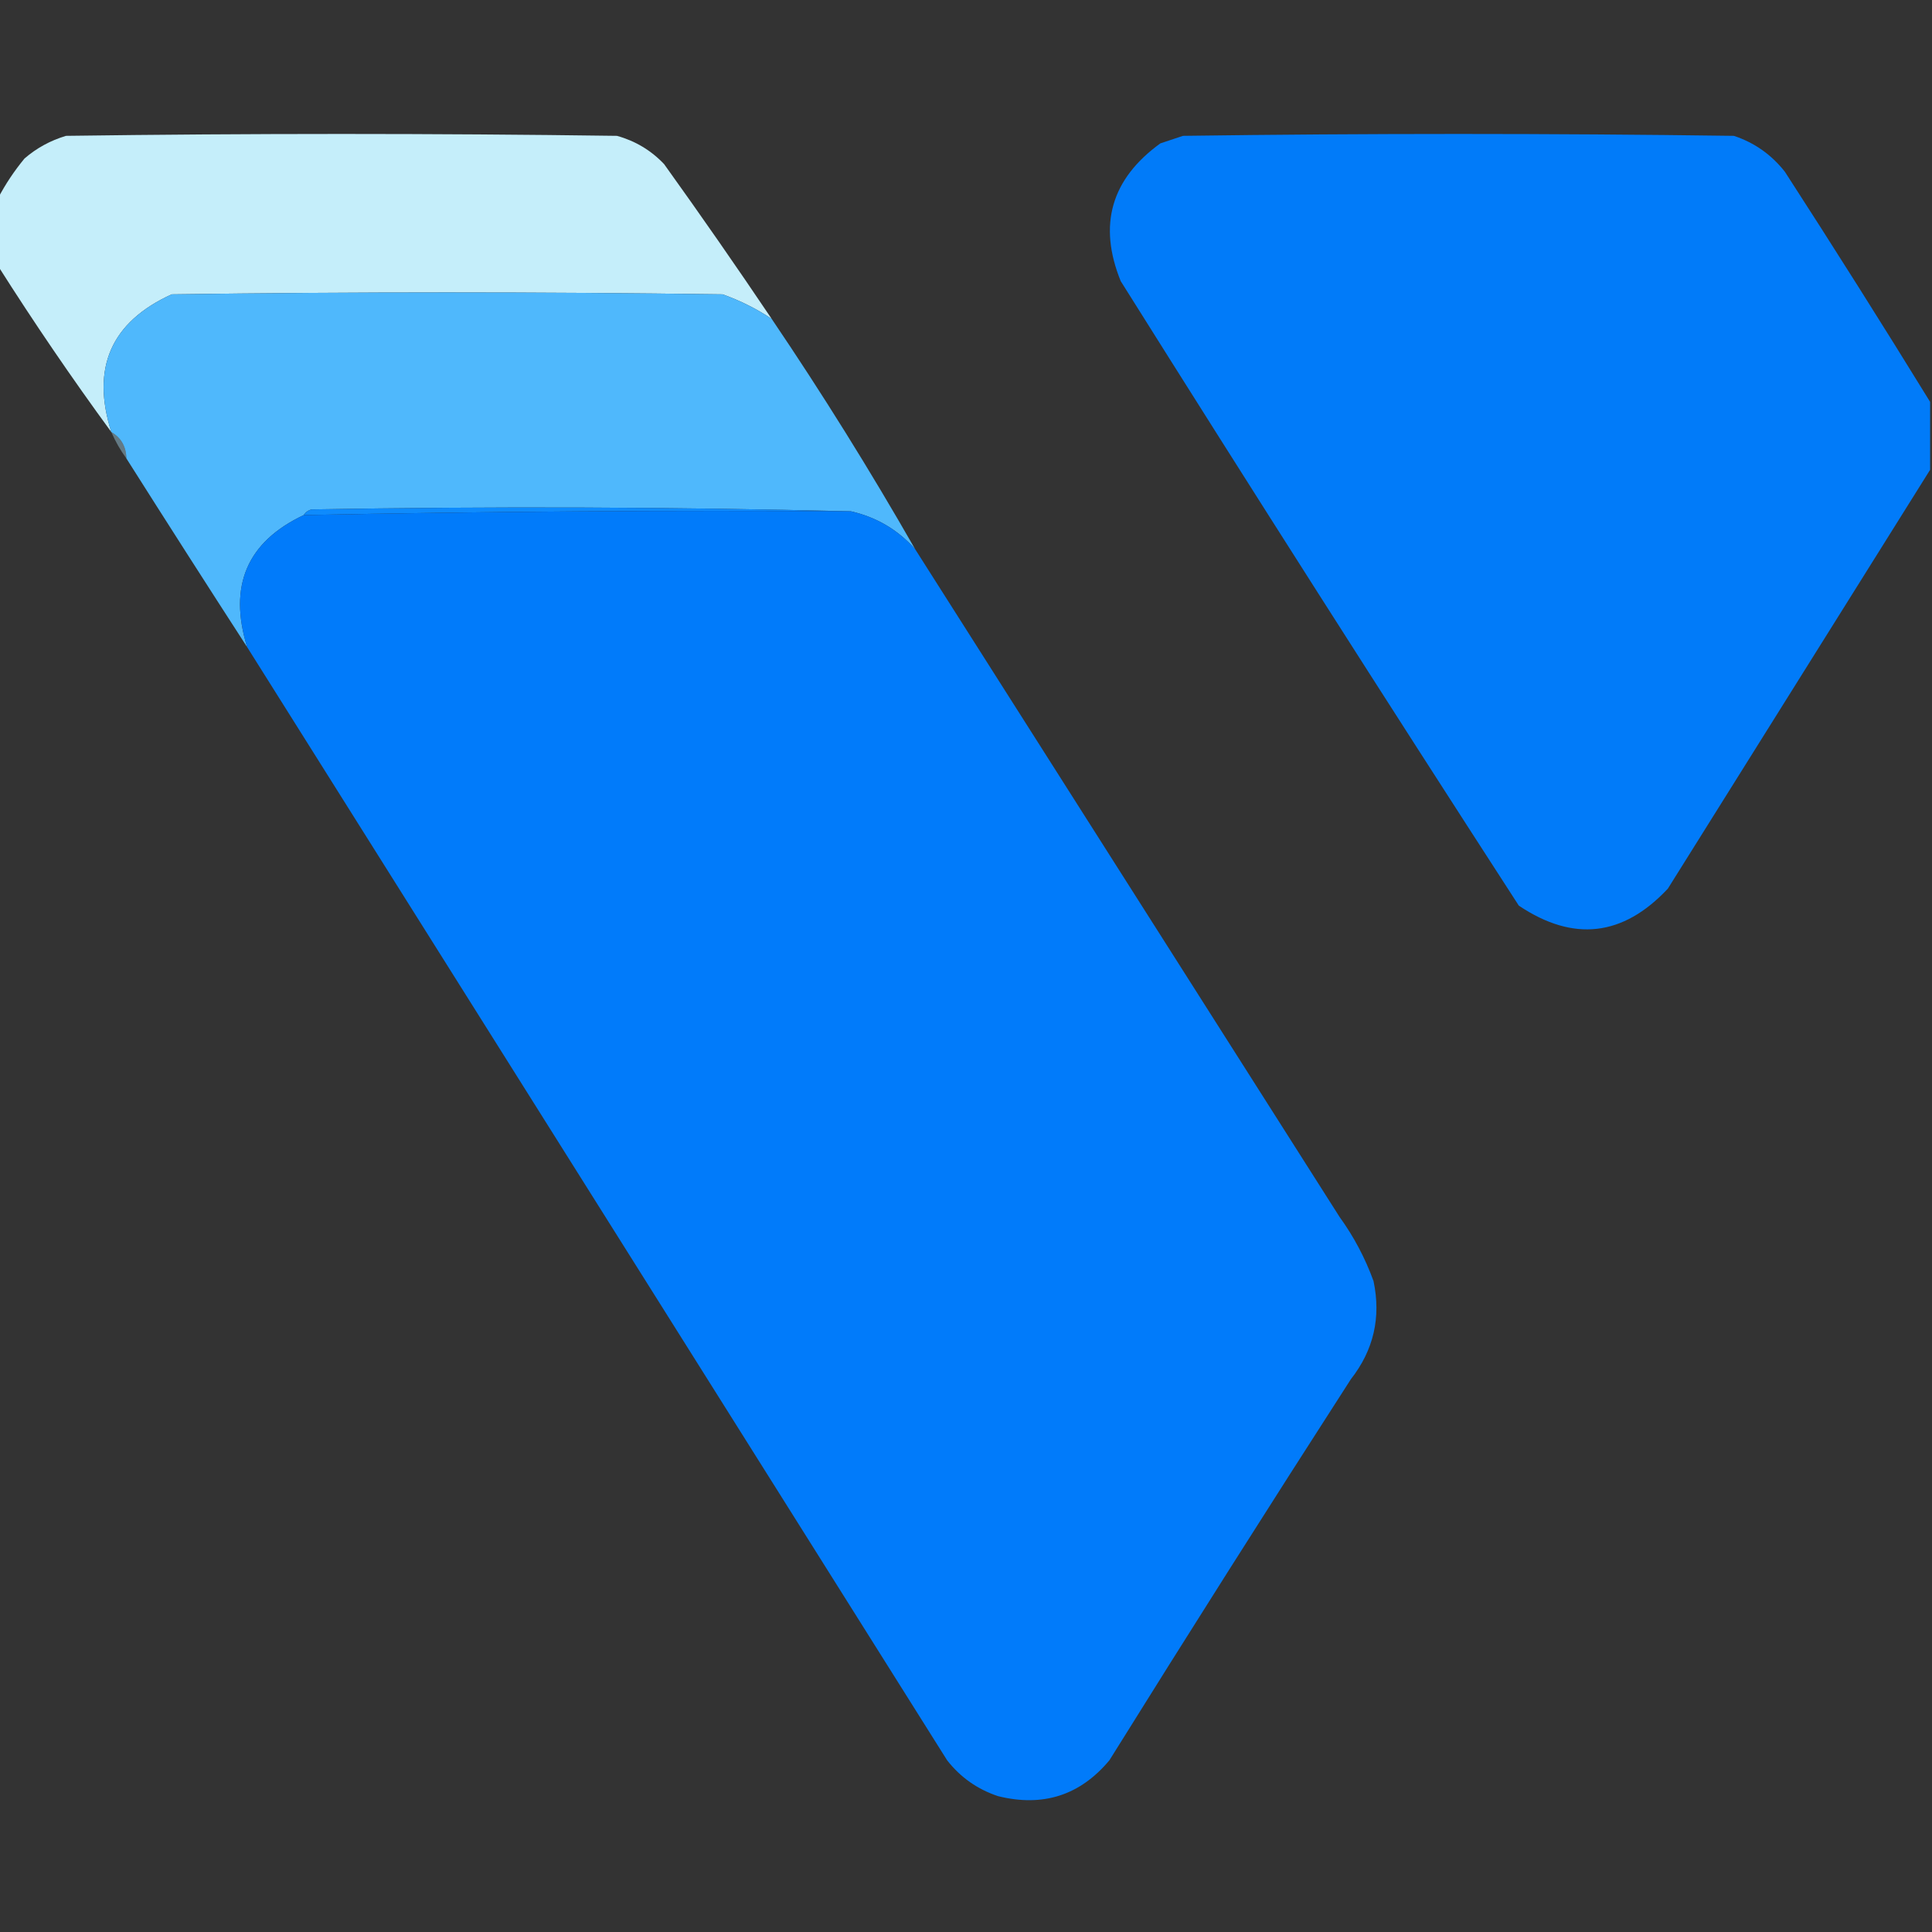 <?xml version="1.0" encoding="UTF-8"?>
<!DOCTYPE svg PUBLIC "-//W3C//DTD SVG 1.1//EN" "http://www.w3.org/Graphics/SVG/1.1/DTD/svg11.dtd">
<svg xmlns="http://www.w3.org/2000/svg" version="1.1" width="512px" height="512px" style="shape-rendering:geometricPrecision; text-rendering:geometricPrecision; image-rendering:optimizeQuality; fill-rule:evenodd; clip-rule:evenodd" xmlns:xlink="http://www.w3.org/1999/xlink">
<rect width="100%" height="100%" fill="#333333" stroke="none"/>
<g><path style="opacity:0.974" fill="#c9f3ff" d="M 204.5,84.5 C 200.499,81.833 196.166,79.666 191.5,78C 142.833,77.333 94.167,77.333 45.5,78C 29.427,85.323 24.093,97.49 29.5,114.5C 18.994,100.146 8.994,85.48 -0.5,70.5C -0.5,64.5 -0.5,58.5 -0.5,52.5C 1.438,48.807 3.771,45.307 6.5,42C 9.718,39.224 13.385,37.224 17.5,36C 66.167,35.333 114.833,35.333 163.5,36C 168.38,37.355 172.547,39.855 176,43.5C 185.72,57.047 195.22,70.713 204.5,84.5 Z"/></g>
<g><path style="opacity:0.982" fill="#007cfc" d="M 511.5,106.5 C 511.5,112.5 511.5,118.5 511.5,124.5C 488.371,161.403 465.204,198.403 442,235.5C 430.115,248.191 416.948,249.691 402.5,240C 366.959,185.087 331.792,129.921 297,74.5C 290.963,59.609 294.463,47.443 307.5,38C 309.5,37.333 311.5,36.667 313.5,36C 362.167,35.333 410.833,35.333 459.5,36C 464.929,37.802 469.429,40.969 473,45.5C 486.092,65.74 498.925,86.073 511.5,106.5 Z"/></g>
<g><path style="opacity:0.992" fill="#50b9fe" d="M 204.5,84.5 C 217.915,104.321 230.581,124.655 242.5,145.5C 237.914,140.372 232.248,137.039 225.5,135.5C 178.002,134.335 130.335,134.168 82.5,135C 81.584,135.278 80.918,135.778 80.5,136.5C 65.472,143.58 60.472,155.247 65.5,171.5C 55.002,155.282 44.336,138.615 33.5,121.5C 33.416,118.318 32.083,115.985 29.5,114.5C 24.093,97.49 29.427,85.323 45.5,78C 94.167,77.333 142.833,77.333 191.5,78C 196.166,79.666 200.499,81.833 204.5,84.5 Z"/></g>
<g><path style="opacity:0.4" fill="#aae4ff" d="M 29.5,114.5 C 32.083,115.985 33.416,118.318 33.5,121.5C 31.917,119.337 30.584,117.004 29.5,114.5 Z"/></g>
<g><path style="opacity:1" fill="#0e8bfd" d="M 225.5,135.5 C 177.147,135.191 128.814,135.524 80.5,136.5C 80.918,135.778 81.584,135.278 82.5,135C 130.335,134.168 178.002,134.335 225.5,135.5 Z"/></g>
<g><path style="opacity:0.988" fill="#007cfc" d="M 225.5,135.5 C 232.248,137.039 237.914,140.372 242.5,145.5C 279.975,204.436 317.475,263.436 355,322.5C 358.779,327.723 361.779,333.39 364,339.5C 366.031,349.13 364.031,357.796 358,365.5C 336.417,398.998 315.083,432.664 294,466.5C 286.234,475.787 276.401,478.953 264.5,476C 259.036,474.186 254.536,471.02 251,466.5C 189.156,368.139 127.323,269.805 65.5,171.5C 60.472,155.247 65.472,143.58 80.5,136.5C 128.814,135.524 177.147,135.191 225.5,135.5 Z"/></g>
</svg>
